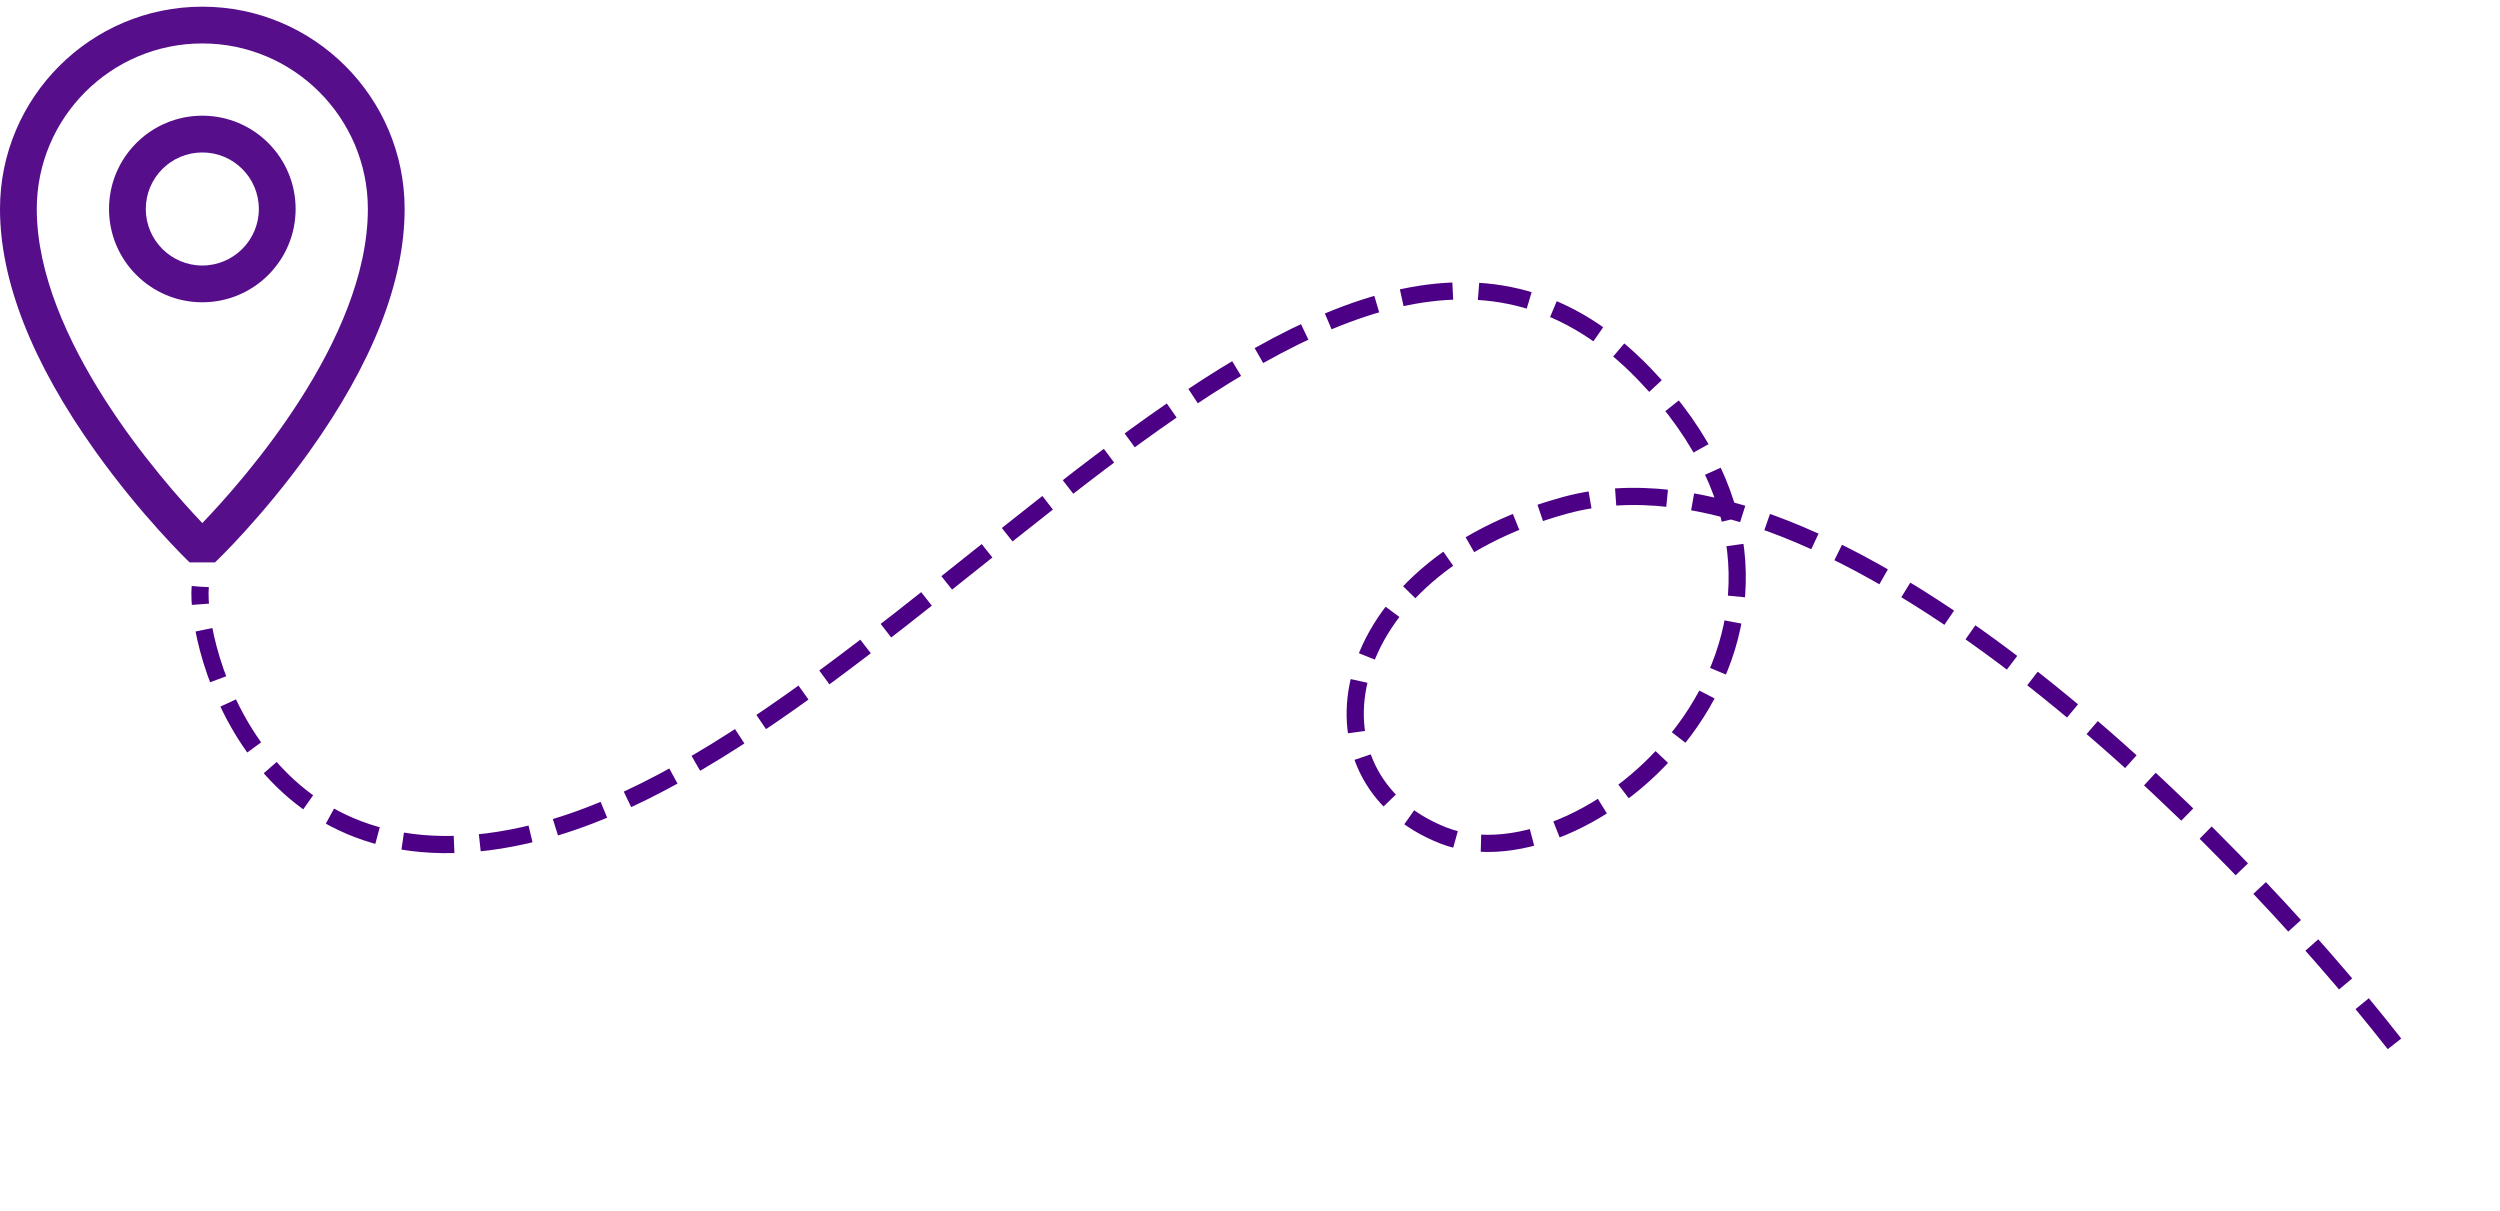<svg width="291" height="141" viewBox="0 0 291 141" fill="none" xmlns="http://www.w3.org/2000/svg">
<path d="M278.718 121.503C259.598 97.04 213.525 50.254 182.196 58.815C154.821 66.296 150.948 90.558 167.999 97.247C185.051 103.936 219.843 73.121 191.426 43.562C156.054 6.767 106.433 85.7 62.532 96.881C30.177 105.122 22.71 75.258 23.308 68.294" stroke="#4C0085" stroke-width="2" stroke-dasharray="6 3"/>
<g opacity="0.97">
<path opacity="0.97" d="M25.02 65.467C25.246 65.26 30.582 60.15 35.993 52.59C43.365 42.276 47.099 32.773 47.099 24.326C47.099 11.335 36.54 0.777 23.549 0.777C10.558 0.777 -0 11.335 -0 24.326C-0 32.698 3.733 42.201 11.105 52.533C16.516 60.113 21.852 65.26 22.078 65.467H25.02ZM23.549 5.057C34.183 5.057 42.819 13.711 42.819 24.326C42.819 39.58 28.3 55.946 23.549 60.886C18.817 55.908 4.28 39.429 4.28 24.326C4.28 13.692 12.915 5.057 23.549 5.057Z" fill="#4C0085"/>
<path opacity="0.97" d="M23.55 35.186C29.546 35.186 34.41 30.322 34.41 24.326C34.41 18.33 29.546 13.466 23.55 13.466C17.554 13.466 12.69 18.33 12.69 24.326C12.69 30.322 17.554 35.186 23.55 35.186ZM23.55 17.746C27.189 17.746 30.13 20.687 30.13 24.326C30.13 27.965 27.17 30.906 23.55 30.906C19.911 30.906 16.97 27.946 16.97 24.326C16.97 20.706 19.911 17.746 23.55 17.746Z" fill="#4C0085"/>
</g>
</svg>
